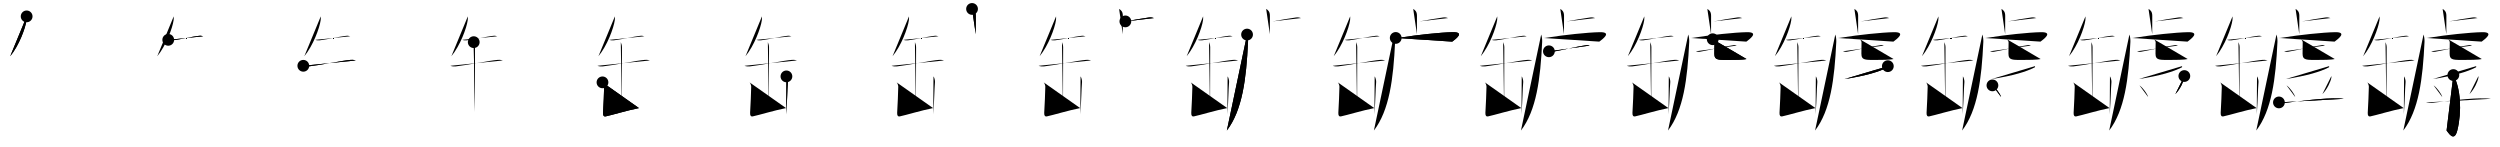 <svg class="stroke_order_diagram--svg_container_for_518662b6d5dda796580013aa" style="height: 100px; width: 1700px;" viewbox="0 0 1700 100"><desc>Created with Snap</desc><defs></defs><line class="stroke_order_diagram--bounding_box" x1="1" x2="1699" y1="1" y2="1"></line><line class="stroke_order_diagram--bounding_box" x1="1" x2="1" y1="1" y2="99"></line><line class="stroke_order_diagram--bounding_box" x1="1" x2="1699" y1="99" y2="99"></line><line class="stroke_order_diagram--guide_line" x1="0" x2="1700" y1="50" y2="50"></line><line class="stroke_order_diagram--guide_line" x1="50" x2="50" y1="1" y2="99"></line><line class="stroke_order_diagram--bounding_box" x1="99" x2="99" y1="1" y2="99"></line><path class="stroke_order_diagram--current_path" d="M22.12,15.14c0.03,0.64,0.07,1.65-0.06,2.56c-0.76,5.41-5.14,17.28-11.13,24.54" id="kvg:07f45-s1" kvg:type="㇒" transform="matrix(1,0,0,1,-4,-4)" xmlns:kvg="http://kanjivg.tagaini.net"></path><path class="stroke_order_diagram--current_path" d="M22.12,15.14c0.03,0.64,0.07,1.65-0.06,2.56c-0.76,5.41-5.14,17.28-11.13,24.54" id="Ske2uhkq5q" kvg:type="㇒" transform="matrix(1,0,0,1,-4,-4)" xmlns:kvg="http://kanjivg.tagaini.net"></path><circle class="stroke_order_diagram--path_start" cx="22.12" cy="15.14" r="4" transform="matrix(1,0,0,1,-4,-4)"></circle><line class="stroke_order_diagram--guide_line" x1="150" x2="150" y1="1" y2="99"></line><line class="stroke_order_diagram--bounding_box" x1="199" x2="199" y1="1" y2="99"></line><path class="stroke_order_diagram--existing_path" d="M22.12,15.14c0.03,0.64,0.07,1.65-0.06,2.56c-0.76,5.41-5.14,17.28-11.13,24.54" id="Ske2uhkq5t" kvg:type="㇒" transform="matrix(1,0,0,1,96,-4)" xmlns:kvg="http://kanjivg.tagaini.net"></path><path class="stroke_order_diagram--current_path" d="M18.4,31.09c0.76,0.35,2.14,0.44,2.9,0.35c5.92-0.73,13.32-2.57,18.19-3.1c1.25-0.14,2.02,0.17,2.65,0.34" id="kvg:07f45-s2" kvg:type="㇐" transform="matrix(1,0,0,1,96,-4)" xmlns:kvg="http://kanjivg.tagaini.net"></path><path class="stroke_order_diagram--current_path" d="M18.4,31.09c0.76,0.35,2.14,0.44,2.9,0.35c5.92-0.73,13.32-2.57,18.19-3.1c1.25-0.14,2.02,0.17,2.65,0.34" id="Ske2uhkq5v" kvg:type="㇐" transform="matrix(1,0,0,1,96,-4)" xmlns:kvg="http://kanjivg.tagaini.net"></path><circle class="stroke_order_diagram--path_start" cx="18.4" cy="31.09" r="4" transform="matrix(1,0,0,1,96,-4)"></circle><line class="stroke_order_diagram--guide_line" x1="250" x2="250" y1="1" y2="99"></line><line class="stroke_order_diagram--bounding_box" x1="299" x2="299" y1="1" y2="99"></line><path class="stroke_order_diagram--existing_path" d="M22.12,15.14c0.03,0.64,0.07,1.65-0.06,2.56c-0.76,5.41-5.14,17.28-11.13,24.54" id="Ske2uhkq5y" kvg:type="㇒" transform="matrix(1,0,0,1,196,-4)" xmlns:kvg="http://kanjivg.tagaini.net"></path><path class="stroke_order_diagram--existing_path" d="M18.4,31.09c0.76,0.35,2.14,0.44,2.9,0.35c5.92-0.73,13.32-2.57,18.19-3.1c1.25-0.14,2.02,0.17,2.65,0.34" id="Ske2uhkq5z" kvg:type="㇐" transform="matrix(1,0,0,1,196,-4)" xmlns:kvg="http://kanjivg.tagaini.net"></path><path class="stroke_order_diagram--current_path" d="M10.25,48.74c0.94,0.42,2.67,0.52,3.61,0.42c8.1-0.89,22.88-4.02,28.79-4.46c1.57-0.11,2.51,0.2,3.3,0.41" id="kvg:07f45-s3" kvg:type="㇐" transform="matrix(1,0,0,1,196,-4)" xmlns:kvg="http://kanjivg.tagaini.net"></path><path class="stroke_order_diagram--current_path" d="M10.25,48.74c0.94,0.42,2.67,0.52,3.61,0.42c8.1-0.89,22.88-4.02,28.79-4.46c1.57-0.11,2.51,0.2,3.3,0.41" id="Ske2uhkq511" kvg:type="㇐" transform="matrix(1,0,0,1,196,-4)" xmlns:kvg="http://kanjivg.tagaini.net"></path><circle class="stroke_order_diagram--path_start" cx="10.25" cy="48.74" r="4" transform="matrix(1,0,0,1,196,-4)"></circle><line class="stroke_order_diagram--guide_line" x1="350" x2="350" y1="1" y2="99"></line><line class="stroke_order_diagram--bounding_box" x1="399" x2="399" y1="1" y2="99"></line><path class="stroke_order_diagram--existing_path" d="M22.12,15.14c0.03,0.64,0.07,1.65-0.06,2.56c-0.76,5.41-5.14,17.28-11.13,24.54" id="Ske2uhkq514" kvg:type="㇒" transform="matrix(1,0,0,1,296,-4)" xmlns:kvg="http://kanjivg.tagaini.net"></path><path class="stroke_order_diagram--existing_path" d="M18.4,31.09c0.76,0.35,2.14,0.44,2.9,0.35c5.92-0.73,13.32-2.57,18.19-3.1c1.25-0.14,2.02,0.17,2.65,0.34" id="Ske2uhkq515" kvg:type="㇐" transform="matrix(1,0,0,1,296,-4)" xmlns:kvg="http://kanjivg.tagaini.net"></path><path class="stroke_order_diagram--existing_path" d="M10.25,48.74c0.94,0.42,2.67,0.52,3.61,0.42c8.1-0.89,22.88-4.02,28.79-4.46c1.57-0.11,2.51,0.2,3.3,0.41" id="Ske2uhkq516" kvg:type="㇐" transform="matrix(1,0,0,1,296,-4)" xmlns:kvg="http://kanjivg.tagaini.net"></path><path class="stroke_order_diagram--current_path" d="M26.14,32.66c0.37,1.13,0.8,1.95,0.8,3.5c0,5.45-0.04,39.33-0.1,43.93" id="kvg:07f45-s4" kvg:type="㇑" transform="matrix(1,0,0,1,296,-4)" xmlns:kvg="http://kanjivg.tagaini.net"></path><path class="stroke_order_diagram--current_path" d="M26.14,32.66c0.37,1.13,0.8,1.95,0.8,3.5c0,5.45-0.04,39.33-0.1,43.93" id="Ske2uhkq518" kvg:type="㇑" transform="matrix(1,0,0,1,296,-4)" xmlns:kvg="http://kanjivg.tagaini.net"></path><circle class="stroke_order_diagram--path_start" cx="26.14" cy="32.66" r="4" transform="matrix(1,0,0,1,296,-4)"></circle><line class="stroke_order_diagram--guide_line" x1="450" x2="450" y1="1" y2="99"></line><line class="stroke_order_diagram--bounding_box" x1="499" x2="499" y1="1" y2="99"></line><path class="stroke_order_diagram--existing_path" d="M22.12,15.14c0.03,0.64,0.07,1.65-0.06,2.56c-0.76,5.41-5.14,17.28-11.13,24.54" id="Ske2uhkq51b" kvg:type="㇒" transform="matrix(1,0,0,1,396,-4)" xmlns:kvg="http://kanjivg.tagaini.net"></path><path class="stroke_order_diagram--existing_path" d="M18.4,31.09c0.76,0.35,2.14,0.44,2.9,0.35c5.92-0.73,13.32-2.57,18.19-3.1c1.25-0.14,2.02,0.17,2.65,0.34" id="Ske2uhkq51c" kvg:type="㇐" transform="matrix(1,0,0,1,396,-4)" xmlns:kvg="http://kanjivg.tagaini.net"></path><path class="stroke_order_diagram--existing_path" d="M10.25,48.74c0.94,0.42,2.67,0.52,3.61,0.42c8.1-0.89,22.88-4.02,28.79-4.46c1.57-0.11,2.51,0.2,3.3,0.41" id="Ske2uhkq51d" kvg:type="㇐" transform="matrix(1,0,0,1,396,-4)" xmlns:kvg="http://kanjivg.tagaini.net"></path><path class="stroke_order_diagram--existing_path" d="M26.14,32.66c0.37,1.13,0.8,1.95,0.8,3.5c0,5.45-0.04,39.33-0.1,43.93" id="Ske2uhkq51e" kvg:type="㇑" transform="matrix(1,0,0,1,396,-4)" xmlns:kvg="http://kanjivg.tagaini.net"></path><path class="stroke_order_diagram--current_path" d="M13.69,60c0.56,0.4,1.14,2.1,1.13,2.91c-0.06,5.03-0.43,11.38-0.75,17.76c-0.09,1.84,0.46,2.75,1.86,2.46C19.8,82.35,30.75,79,38.5,77.5" id="kvg:07f45-s5" kvg:type="㇄" transform="matrix(1,0,0,1,396,-4)" xmlns:kvg="http://kanjivg.tagaini.net"></path><path class="stroke_order_diagram--current_path" d="M13.69,60c0.56,0.4,1.14,2.1,1.13,2.91c-0.06,5.03-0.43,11.38-0.75,17.76c-0.09,1.84,0.46,2.75,1.86,2.46C19.8,82.35,30.75,79,38.5,77.5" id="Ske2uhkq51g" kvg:type="㇄" transform="matrix(1,0,0,1,396,-4)" xmlns:kvg="http://kanjivg.tagaini.net"></path><circle class="stroke_order_diagram--path_start" cx="13.69" cy="60" r="4" transform="matrix(1,0,0,1,396,-4)"></circle><line class="stroke_order_diagram--guide_line" x1="550" x2="550" y1="1" y2="99"></line><line class="stroke_order_diagram--bounding_box" x1="599" x2="599" y1="1" y2="99"></line><path class="stroke_order_diagram--existing_path" d="M22.12,15.14c0.03,0.64,0.07,1.65-0.06,2.56c-0.76,5.41-5.14,17.28-11.13,24.54" id="Ske2uhkq51j" kvg:type="㇒" transform="matrix(1,0,0,1,496,-4)" xmlns:kvg="http://kanjivg.tagaini.net"></path><path class="stroke_order_diagram--existing_path" d="M18.4,31.09c0.76,0.35,2.14,0.44,2.9,0.35c5.92-0.73,13.32-2.57,18.19-3.1c1.25-0.14,2.02,0.17,2.65,0.34" id="Ske2uhkq51k" kvg:type="㇐" transform="matrix(1,0,0,1,496,-4)" xmlns:kvg="http://kanjivg.tagaini.net"></path><path class="stroke_order_diagram--existing_path" d="M10.25,48.74c0.94,0.42,2.67,0.52,3.61,0.42c8.1-0.89,22.88-4.02,28.79-4.46c1.57-0.11,2.51,0.2,3.3,0.41" id="Ske2uhkq51l" kvg:type="㇐" transform="matrix(1,0,0,1,496,-4)" xmlns:kvg="http://kanjivg.tagaini.net"></path><path class="stroke_order_diagram--existing_path" d="M26.14,32.66c0.37,1.13,0.8,1.95,0.8,3.5c0,5.45-0.04,39.33-0.1,43.93" id="Ske2uhkq51m" kvg:type="㇑" transform="matrix(1,0,0,1,496,-4)" xmlns:kvg="http://kanjivg.tagaini.net"></path><path class="stroke_order_diagram--existing_path" d="M13.69,60c0.56,0.4,1.14,2.1,1.13,2.91c-0.06,5.03-0.43,11.38-0.75,17.76c-0.09,1.84,0.46,2.75,1.86,2.46C19.8,82.35,30.75,79,38.5,77.5" id="Ske2uhkq51n" kvg:type="㇄" transform="matrix(1,0,0,1,496,-4)" xmlns:kvg="http://kanjivg.tagaini.net"></path><path class="stroke_order_diagram--current_path" d="M38.77,55.94c0.51,0.51,1.1,2.78,1.02,3.79c-0.51,6.2-0.34,10.43-1.18,21.99" id="kvg:07f45-s6" kvg:type="㇑" transform="matrix(1,0,0,1,496,-4)" xmlns:kvg="http://kanjivg.tagaini.net"></path><path class="stroke_order_diagram--current_path" d="M38.77,55.94c0.51,0.51,1.1,2.78,1.02,3.79c-0.51,6.2-0.34,10.43-1.18,21.99" id="Ske2uhkq51p" kvg:type="㇑" transform="matrix(1,0,0,1,496,-4)" xmlns:kvg="http://kanjivg.tagaini.net"></path><circle class="stroke_order_diagram--path_start" cx="38.77" cy="55.94" r="4" transform="matrix(1,0,0,1,496,-4)"></circle><line class="stroke_order_diagram--guide_line" x1="650" x2="650" y1="1" y2="99"></line><line class="stroke_order_diagram--bounding_box" x1="699" x2="699" y1="1" y2="99"></line><path class="stroke_order_diagram--existing_path" d="M22.12,15.14c0.03,0.64,0.07,1.65-0.06,2.56c-0.76,5.41-5.14,17.28-11.13,24.54" id="Ske2uhkq51s" kvg:type="㇒" transform="matrix(1,0,0,1,596,-4)" xmlns:kvg="http://kanjivg.tagaini.net"></path><path class="stroke_order_diagram--existing_path" d="M18.4,31.09c0.76,0.35,2.14,0.44,2.9,0.35c5.92-0.73,13.32-2.57,18.19-3.1c1.25-0.14,2.02,0.17,2.65,0.34" id="Ske2uhkq51t" kvg:type="㇐" transform="matrix(1,0,0,1,596,-4)" xmlns:kvg="http://kanjivg.tagaini.net"></path><path class="stroke_order_diagram--existing_path" d="M10.25,48.74c0.94,0.42,2.67,0.52,3.61,0.42c8.1-0.89,22.88-4.02,28.79-4.46c1.57-0.11,2.51,0.2,3.3,0.41" id="Ske2uhkq51u" kvg:type="㇐" transform="matrix(1,0,0,1,596,-4)" xmlns:kvg="http://kanjivg.tagaini.net"></path><path class="stroke_order_diagram--existing_path" d="M26.14,32.66c0.37,1.13,0.8,1.95,0.8,3.5c0,5.45-0.04,39.33-0.1,43.93" id="Ske2uhkq51v" kvg:type="㇑" transform="matrix(1,0,0,1,596,-4)" xmlns:kvg="http://kanjivg.tagaini.net"></path><path class="stroke_order_diagram--existing_path" d="M13.69,60c0.56,0.4,1.14,2.1,1.13,2.91c-0.06,5.03-0.43,11.38-0.75,17.76c-0.09,1.84,0.46,2.75,1.86,2.46C19.8,82.35,30.75,79,38.5,77.5" id="Ske2uhkq51w" kvg:type="㇄" transform="matrix(1,0,0,1,596,-4)" xmlns:kvg="http://kanjivg.tagaini.net"></path><path class="stroke_order_diagram--existing_path" d="M38.77,55.94c0.51,0.51,1.1,2.78,1.02,3.79c-0.51,6.2-0.34,10.43-1.18,21.99" id="Ske2uhkq51x" kvg:type="㇑" transform="matrix(1,0,0,1,596,-4)" xmlns:kvg="http://kanjivg.tagaini.net"></path><path class="stroke_order_diagram--current_path" d="M64.99,10.08c1.43,0.87,2.55,1.88,2.55,4.74c0,5.57-0.03,7.74-0.03,12.42" id="kvg:07f45-s7" kvg:type="㇑a" transform="matrix(1,0,0,1,596,-4)" xmlns:kvg="http://kanjivg.tagaini.net"></path><path class="stroke_order_diagram--current_path" d="M64.99,10.08c1.43,0.87,2.55,1.88,2.55,4.74c0,5.57-0.03,7.74-0.03,12.42" id="Ske2uhkq51z" kvg:type="㇑a" transform="matrix(1,0,0,1,596,-4)" xmlns:kvg="http://kanjivg.tagaini.net"></path><circle class="stroke_order_diagram--path_start" cx="64.99" cy="10.08" r="4" transform="matrix(1,0,0,1,596,-4)"></circle><line class="stroke_order_diagram--guide_line" x1="750" x2="750" y1="1" y2="99"></line><line class="stroke_order_diagram--bounding_box" x1="799" x2="799" y1="1" y2="99"></line><path class="stroke_order_diagram--existing_path" d="M22.12,15.14c0.03,0.64,0.07,1.65-0.06,2.56c-0.76,5.41-5.14,17.28-11.13,24.54" id="Ske2uhkq522" kvg:type="㇒" transform="matrix(1,0,0,1,696,-4)" xmlns:kvg="http://kanjivg.tagaini.net"></path><path class="stroke_order_diagram--existing_path" d="M18.4,31.09c0.76,0.35,2.14,0.44,2.9,0.35c5.92-0.73,13.32-2.57,18.19-3.1c1.25-0.14,2.02,0.17,2.65,0.34" id="Ske2uhkq523" kvg:type="㇐" transform="matrix(1,0,0,1,696,-4)" xmlns:kvg="http://kanjivg.tagaini.net"></path><path class="stroke_order_diagram--existing_path" d="M10.25,48.74c0.94,0.42,2.67,0.52,3.61,0.42c8.1-0.89,22.88-4.02,28.79-4.46c1.57-0.11,2.51,0.2,3.3,0.41" id="Ske2uhkq524" kvg:type="㇐" transform="matrix(1,0,0,1,696,-4)" xmlns:kvg="http://kanjivg.tagaini.net"></path><path class="stroke_order_diagram--existing_path" d="M26.14,32.66c0.37,1.13,0.8,1.95,0.8,3.5c0,5.45-0.04,39.33-0.1,43.93" id="Ske2uhkq525" kvg:type="㇑" transform="matrix(1,0,0,1,696,-4)" xmlns:kvg="http://kanjivg.tagaini.net"></path><path class="stroke_order_diagram--existing_path" d="M13.69,60c0.56,0.4,1.14,2.1,1.13,2.91c-0.06,5.03-0.43,11.38-0.75,17.76c-0.09,1.84,0.46,2.75,1.86,2.46C19.8,82.35,30.75,79,38.5,77.5" id="Ske2uhkq526" kvg:type="㇄" transform="matrix(1,0,0,1,696,-4)" xmlns:kvg="http://kanjivg.tagaini.net"></path><path class="stroke_order_diagram--existing_path" d="M38.77,55.94c0.51,0.51,1.1,2.78,1.02,3.79c-0.51,6.2-0.34,10.43-1.18,21.99" id="Ske2uhkq527" kvg:type="㇑" transform="matrix(1,0,0,1,696,-4)" xmlns:kvg="http://kanjivg.tagaini.net"></path><path class="stroke_order_diagram--existing_path" d="M64.99,10.08c1.43,0.87,2.55,1.88,2.55,4.74c0,5.57-0.03,7.74-0.03,12.42" id="Ske2uhkq528" kvg:type="㇑a" transform="matrix(1,0,0,1,696,-4)" xmlns:kvg="http://kanjivg.tagaini.net"></path><path class="stroke_order_diagram--current_path" d="M69.25,18.55c4.79-0.87,11.22-1.99,16.08-2.68c1.6-0.23,2.58,0.2,3.39,0.42" id="kvg:07f45-s8" kvg:type="㇐b" transform="matrix(1,0,0,1,696,-4)" xmlns:kvg="http://kanjivg.tagaini.net"></path><path class="stroke_order_diagram--current_path" d="M69.25,18.55c4.79-0.87,11.22-1.99,16.08-2.68c1.6-0.23,2.58,0.2,3.39,0.42" id="Ske2uhkq52a" kvg:type="㇐b" transform="matrix(1,0,0,1,696,-4)" xmlns:kvg="http://kanjivg.tagaini.net"></path><circle class="stroke_order_diagram--path_start" cx="69.25" cy="18.55" r="4" transform="matrix(1,0,0,1,696,-4)"></circle><line class="stroke_order_diagram--guide_line" x1="850" x2="850" y1="1" y2="99"></line><line class="stroke_order_diagram--bounding_box" x1="899" x2="899" y1="1" y2="99"></line><path class="stroke_order_diagram--existing_path" d="M22.12,15.14c0.03,0.64,0.07,1.65-0.06,2.56c-0.76,5.41-5.14,17.28-11.13,24.54" id="Ske2uhkq52d" kvg:type="㇒" transform="matrix(1,0,0,1,796,-4)" xmlns:kvg="http://kanjivg.tagaini.net"></path><path class="stroke_order_diagram--existing_path" d="M18.4,31.09c0.76,0.35,2.14,0.44,2.9,0.35c5.92-0.73,13.32-2.57,18.19-3.1c1.25-0.14,2.02,0.17,2.65,0.34" id="Ske2uhkq52e" kvg:type="㇐" transform="matrix(1,0,0,1,796,-4)" xmlns:kvg="http://kanjivg.tagaini.net"></path><path class="stroke_order_diagram--existing_path" d="M10.25,48.74c0.94,0.42,2.67,0.52,3.61,0.42c8.1-0.89,22.88-4.02,28.79-4.46c1.57-0.11,2.51,0.2,3.3,0.41" id="Ske2uhkq52f" kvg:type="㇐" transform="matrix(1,0,0,1,796,-4)" xmlns:kvg="http://kanjivg.tagaini.net"></path><path class="stroke_order_diagram--existing_path" d="M26.14,32.66c0.37,1.13,0.8,1.95,0.8,3.5c0,5.45-0.04,39.33-0.1,43.93" id="Ske2uhkq52g" kvg:type="㇑" transform="matrix(1,0,0,1,796,-4)" xmlns:kvg="http://kanjivg.tagaini.net"></path><path class="stroke_order_diagram--existing_path" d="M13.69,60c0.56,0.4,1.14,2.1,1.13,2.91c-0.06,5.03-0.43,11.38-0.75,17.76c-0.09,1.84,0.46,2.75,1.86,2.46C19.8,82.35,30.75,79,38.5,77.5" id="Ske2uhkq52h" kvg:type="㇄" transform="matrix(1,0,0,1,796,-4)" xmlns:kvg="http://kanjivg.tagaini.net"></path><path class="stroke_order_diagram--existing_path" d="M38.77,55.94c0.51,0.51,1.1,2.78,1.02,3.79c-0.51,6.2-0.34,10.43-1.18,21.99" id="Ske2uhkq52i" kvg:type="㇑" transform="matrix(1,0,0,1,796,-4)" xmlns:kvg="http://kanjivg.tagaini.net"></path><path class="stroke_order_diagram--existing_path" d="M64.99,10.08c1.43,0.87,2.55,1.88,2.55,4.74c0,5.57-0.03,7.74-0.03,12.42" id="Ske2uhkq52j" kvg:type="㇑a" transform="matrix(1,0,0,1,796,-4)" xmlns:kvg="http://kanjivg.tagaini.net"></path><path class="stroke_order_diagram--existing_path" d="M69.25,18.55c4.79-0.87,11.22-1.99,16.08-2.68c1.6-0.23,2.58,0.2,3.39,0.42" id="Ske2uhkq52k" kvg:type="㇐b" transform="matrix(1,0,0,1,796,-4)" xmlns:kvg="http://kanjivg.tagaini.net"></path><path class="stroke_order_diagram--current_path" d="M52,27.5c0.5,1.25,0.74,3.45,0.67,5C51.5,57.75,48.75,79,38.25,92.75" id="kvg:07f45-s9" kvg:type="㇒" transform="matrix(1,0,0,1,796,-4)" xmlns:kvg="http://kanjivg.tagaini.net"></path><path class="stroke_order_diagram--current_path" d="M52,27.5c0.5,1.25,0.74,3.45,0.67,5C51.5,57.75,48.75,79,38.25,92.75" id="Ske2uhkq52m" kvg:type="㇒" transform="matrix(1,0,0,1,796,-4)" xmlns:kvg="http://kanjivg.tagaini.net"></path><circle class="stroke_order_diagram--path_start" cx="52" cy="27.5" r="4" transform="matrix(1,0,0,1,796,-4)"></circle><line class="stroke_order_diagram--guide_line" x1="950" x2="950" y1="1" y2="99"></line><line class="stroke_order_diagram--bounding_box" x1="999" x2="999" y1="1" y2="99"></line><path class="stroke_order_diagram--existing_path" d="M22.12,15.14c0.03,0.64,0.07,1.65-0.06,2.56c-0.76,5.41-5.14,17.28-11.13,24.54" id="Ske2uhkq52p" kvg:type="㇒" transform="matrix(1,0,0,1,896,-4)" xmlns:kvg="http://kanjivg.tagaini.net"></path><path class="stroke_order_diagram--existing_path" d="M18.4,31.09c0.76,0.35,2.14,0.44,2.9,0.35c5.92-0.73,13.32-2.57,18.19-3.1c1.25-0.14,2.02,0.17,2.65,0.34" id="Ske2uhkq52q" kvg:type="㇐" transform="matrix(1,0,0,1,896,-4)" xmlns:kvg="http://kanjivg.tagaini.net"></path><path class="stroke_order_diagram--existing_path" d="M10.25,48.74c0.94,0.42,2.67,0.52,3.61,0.42c8.1-0.89,22.88-4.02,28.79-4.46c1.57-0.11,2.51,0.2,3.3,0.41" id="Ske2uhkq52r" kvg:type="㇐" transform="matrix(1,0,0,1,896,-4)" xmlns:kvg="http://kanjivg.tagaini.net"></path><path class="stroke_order_diagram--existing_path" d="M26.14,32.66c0.37,1.13,0.8,1.95,0.8,3.5c0,5.45-0.04,39.33-0.1,43.93" id="Ske2uhkq52s" kvg:type="㇑" transform="matrix(1,0,0,1,896,-4)" xmlns:kvg="http://kanjivg.tagaini.net"></path><path class="stroke_order_diagram--existing_path" d="M13.69,60c0.56,0.4,1.14,2.1,1.13,2.91c-0.06,5.03-0.43,11.38-0.75,17.76c-0.09,1.84,0.46,2.75,1.86,2.46C19.8,82.35,30.75,79,38.5,77.5" id="Ske2uhkq52t" kvg:type="㇄" transform="matrix(1,0,0,1,896,-4)" xmlns:kvg="http://kanjivg.tagaini.net"></path><path class="stroke_order_diagram--existing_path" d="M38.77,55.94c0.51,0.51,1.1,2.78,1.02,3.79c-0.51,6.2-0.34,10.43-1.18,21.99" id="Ske2uhkq52u" kvg:type="㇑" transform="matrix(1,0,0,1,896,-4)" xmlns:kvg="http://kanjivg.tagaini.net"></path><path class="stroke_order_diagram--existing_path" d="M64.99,10.08c1.43,0.87,2.55,1.88,2.55,4.74c0,5.57-0.03,7.74-0.03,12.42" id="Ske2uhkq52v" kvg:type="㇑a" transform="matrix(1,0,0,1,896,-4)" xmlns:kvg="http://kanjivg.tagaini.net"></path><path class="stroke_order_diagram--existing_path" d="M69.25,18.55c4.79-0.87,11.22-1.99,16.08-2.68c1.6-0.23,2.58,0.2,3.39,0.42" id="Ske2uhkq52w" kvg:type="㇐b" transform="matrix(1,0,0,1,896,-4)" xmlns:kvg="http://kanjivg.tagaini.net"></path><path class="stroke_order_diagram--existing_path" d="M52,27.5c0.5,1.25,0.74,3.45,0.67,5C51.5,57.75,48.75,79,38.25,92.75" id="Ske2uhkq52x" kvg:type="㇒" transform="matrix(1,0,0,1,896,-4)" xmlns:kvg="http://kanjivg.tagaini.net"></path><path class="stroke_order_diagram--current_path" d="M53.09,29.8c0.83,0.15,2.84-0.17,4.18-0.39c9.58-1.57,26.37-3.4,34.58-3.53c8.65-0.13,1.83,4.79-0.32,6.43" id="kvg:07f45-s10" kvg:type="㇖a" transform="matrix(1,0,0,1,896,-4)" xmlns:kvg="http://kanjivg.tagaini.net"></path><path class="stroke_order_diagram--current_path" d="M53.09,29.8c0.83,0.15,2.84-0.17,4.18-0.39c9.58-1.57,26.37-3.4,34.58-3.53c8.65-0.13,1.83,4.79-0.32,6.43" id="Ske2uhkq52z" kvg:type="㇖a" transform="matrix(1,0,0,1,896,-4)" xmlns:kvg="http://kanjivg.tagaini.net"></path><circle class="stroke_order_diagram--path_start" cx="53.09" cy="29.8" r="4" transform="matrix(1,0,0,1,896,-4)"></circle><line class="stroke_order_diagram--guide_line" x1="1050" x2="1050" y1="1" y2="99"></line><line class="stroke_order_diagram--bounding_box" x1="1099" x2="1099" y1="1" y2="99"></line><path class="stroke_order_diagram--existing_path" d="M22.12,15.14c0.03,0.64,0.07,1.65-0.06,2.56c-0.76,5.41-5.14,17.28-11.13,24.54" id="Ske2uhkq532" kvg:type="㇒" transform="matrix(1,0,0,1,996,-4)" xmlns:kvg="http://kanjivg.tagaini.net"></path><path class="stroke_order_diagram--existing_path" d="M18.4,31.09c0.76,0.35,2.14,0.44,2.9,0.35c5.92-0.73,13.32-2.57,18.19-3.1c1.25-0.14,2.02,0.17,2.65,0.34" id="Ske2uhkq533" kvg:type="㇐" transform="matrix(1,0,0,1,996,-4)" xmlns:kvg="http://kanjivg.tagaini.net"></path><path class="stroke_order_diagram--existing_path" d="M10.25,48.74c0.94,0.42,2.67,0.52,3.61,0.42c8.1-0.89,22.88-4.02,28.79-4.46c1.57-0.11,2.51,0.2,3.3,0.41" id="Ske2uhkq534" kvg:type="㇐" transform="matrix(1,0,0,1,996,-4)" xmlns:kvg="http://kanjivg.tagaini.net"></path><path class="stroke_order_diagram--existing_path" d="M26.14,32.66c0.37,1.13,0.8,1.95,0.8,3.5c0,5.45-0.04,39.33-0.1,43.93" id="Ske2uhkq535" kvg:type="㇑" transform="matrix(1,0,0,1,996,-4)" xmlns:kvg="http://kanjivg.tagaini.net"></path><path class="stroke_order_diagram--existing_path" d="M13.69,60c0.56,0.4,1.14,2.1,1.13,2.91c-0.06,5.03-0.43,11.38-0.75,17.76c-0.09,1.84,0.46,2.75,1.86,2.46C19.8,82.35,30.75,79,38.5,77.5" id="Ske2uhkq536" kvg:type="㇄" transform="matrix(1,0,0,1,996,-4)" xmlns:kvg="http://kanjivg.tagaini.net"></path><path class="stroke_order_diagram--existing_path" d="M38.77,55.94c0.51,0.51,1.1,2.78,1.02,3.79c-0.51,6.2-0.34,10.43-1.18,21.99" id="Ske2uhkq537" kvg:type="㇑" transform="matrix(1,0,0,1,996,-4)" xmlns:kvg="http://kanjivg.tagaini.net"></path><path class="stroke_order_diagram--existing_path" d="M64.99,10.08c1.43,0.87,2.55,1.88,2.55,4.74c0,5.57-0.03,7.74-0.03,12.42" id="Ske2uhkq538" kvg:type="㇑a" transform="matrix(1,0,0,1,996,-4)" xmlns:kvg="http://kanjivg.tagaini.net"></path><path class="stroke_order_diagram--existing_path" d="M69.25,18.55c4.79-0.87,11.22-1.99,16.08-2.68c1.6-0.23,2.58,0.2,3.39,0.42" id="Ske2uhkq539" kvg:type="㇐b" transform="matrix(1,0,0,1,996,-4)" xmlns:kvg="http://kanjivg.tagaini.net"></path><path class="stroke_order_diagram--existing_path" d="M52,27.5c0.5,1.25,0.74,3.45,0.67,5C51.5,57.75,48.75,79,38.25,92.75" id="Ske2uhkq53a" kvg:type="㇒" transform="matrix(1,0,0,1,996,-4)" xmlns:kvg="http://kanjivg.tagaini.net"></path><path class="stroke_order_diagram--existing_path" d="M53.09,29.8c0.83,0.15,2.84-0.17,4.18-0.39c9.58-1.57,26.37-3.4,34.58-3.53c8.65-0.13,1.83,4.79-0.32,6.43" id="Ske2uhkq53b" kvg:type="㇖a" transform="matrix(1,0,0,1,996,-4)" xmlns:kvg="http://kanjivg.tagaini.net"></path><path class="stroke_order_diagram--current_path" d="M57.25,38.88c0.58,0.34,1.98,0.43,2.56,0.34c5.72-0.97,16.98-3.73,23.18-4.55c0.95-0.13,1.53,0.16,2.01,0.33" id="kvg:07f45-s11" kvg:type="㇐" transform="matrix(1,0,0,1,996,-4)" xmlns:kvg="http://kanjivg.tagaini.net"></path><path class="stroke_order_diagram--current_path" d="M57.25,38.88c0.58,0.34,1.98,0.43,2.56,0.34c5.72-0.97,16.98-3.73,23.18-4.55c0.95-0.13,1.53,0.16,2.01,0.33" id="Ske2uhkq53d" kvg:type="㇐" transform="matrix(1,0,0,1,996,-4)" xmlns:kvg="http://kanjivg.tagaini.net"></path><circle class="stroke_order_diagram--path_start" cx="57.25" cy="38.88" r="4" transform="matrix(1,0,0,1,996,-4)"></circle><line class="stroke_order_diagram--guide_line" x1="1150" x2="1150" y1="1" y2="99"></line><line class="stroke_order_diagram--bounding_box" x1="1199" x2="1199" y1="1" y2="99"></line><path class="stroke_order_diagram--existing_path" d="M22.12,15.14c0.03,0.64,0.07,1.65-0.06,2.56c-0.76,5.41-5.14,17.28-11.13,24.54" id="Ske2uhkq53g" kvg:type="㇒" transform="matrix(1,0,0,1,1096,-4)" xmlns:kvg="http://kanjivg.tagaini.net"></path><path class="stroke_order_diagram--existing_path" d="M18.4,31.09c0.76,0.35,2.14,0.44,2.9,0.35c5.92-0.73,13.32-2.57,18.19-3.1c1.25-0.14,2.02,0.17,2.65,0.34" id="Ske2uhkq53h" kvg:type="㇐" transform="matrix(1,0,0,1,1096,-4)" xmlns:kvg="http://kanjivg.tagaini.net"></path><path class="stroke_order_diagram--existing_path" d="M10.25,48.74c0.94,0.42,2.67,0.52,3.61,0.42c8.1-0.89,22.88-4.02,28.79-4.46c1.57-0.11,2.51,0.2,3.3,0.41" id="Ske2uhkq53i" kvg:type="㇐" transform="matrix(1,0,0,1,1096,-4)" xmlns:kvg="http://kanjivg.tagaini.net"></path><path class="stroke_order_diagram--existing_path" d="M26.14,32.66c0.37,1.13,0.8,1.95,0.8,3.5c0,5.45-0.04,39.33-0.1,43.93" id="Ske2uhkq53j" kvg:type="㇑" transform="matrix(1,0,0,1,1096,-4)" xmlns:kvg="http://kanjivg.tagaini.net"></path><path class="stroke_order_diagram--existing_path" d="M13.69,60c0.56,0.4,1.14,2.1,1.13,2.91c-0.06,5.03-0.43,11.38-0.75,17.76c-0.09,1.84,0.46,2.75,1.86,2.46C19.8,82.35,30.75,79,38.5,77.5" id="Ske2uhkq53k" kvg:type="㇄" transform="matrix(1,0,0,1,1096,-4)" xmlns:kvg="http://kanjivg.tagaini.net"></path><path class="stroke_order_diagram--existing_path" d="M38.77,55.94c0.51,0.51,1.1,2.78,1.02,3.79c-0.51,6.2-0.34,10.43-1.18,21.99" id="Ske2uhkq53l" kvg:type="㇑" transform="matrix(1,0,0,1,1096,-4)" xmlns:kvg="http://kanjivg.tagaini.net"></path><path class="stroke_order_diagram--existing_path" d="M64.99,10.08c1.43,0.87,2.55,1.88,2.55,4.74c0,5.57-0.03,7.74-0.03,12.42" id="Ske2uhkq53m" kvg:type="㇑a" transform="matrix(1,0,0,1,1096,-4)" xmlns:kvg="http://kanjivg.tagaini.net"></path><path class="stroke_order_diagram--existing_path" d="M69.25,18.55c4.79-0.87,11.22-1.99,16.08-2.68c1.6-0.23,2.58,0.2,3.39,0.42" id="Ske2uhkq53n" kvg:type="㇐b" transform="matrix(1,0,0,1,1096,-4)" xmlns:kvg="http://kanjivg.tagaini.net"></path><path class="stroke_order_diagram--existing_path" d="M52,27.5c0.5,1.25,0.74,3.45,0.67,5C51.5,57.75,48.75,79,38.25,92.75" id="Ske2uhkq53o" kvg:type="㇒" transform="matrix(1,0,0,1,1096,-4)" xmlns:kvg="http://kanjivg.tagaini.net"></path><path class="stroke_order_diagram--existing_path" d="M53.09,29.8c0.83,0.15,2.84-0.17,4.18-0.39c9.58-1.57,26.37-3.4,34.58-3.53c8.65-0.13,1.83,4.79-0.32,6.43" id="Ske2uhkq53p" kvg:type="㇖a" transform="matrix(1,0,0,1,1096,-4)" xmlns:kvg="http://kanjivg.tagaini.net"></path><path class="stroke_order_diagram--existing_path" d="M57.25,38.88c0.58,0.34,1.98,0.43,2.56,0.34c5.72-0.97,16.98-3.73,23.18-4.55c0.95-0.13,1.53,0.16,2.01,0.33" id="Ske2uhkq53q" kvg:type="㇐" transform="matrix(1,0,0,1,1096,-4)" xmlns:kvg="http://kanjivg.tagaini.net"></path><path class="stroke_order_diagram--current_path" d="M68.65,30.68c0.51,0.31,1.19,1.54,1.19,1.97c0,3.45-0.09,6.33-0.09,7.87c0,4.58,2.84,4.23,10.17,4.23c2.73,0,9.36,0,11.7-0.62" id="kvg:07f45-s12" kvg:type="㇟a" transform="matrix(1,0,0,1,1096,-4)" xmlns:kvg="http://kanjivg.tagaini.net"></path><path class="stroke_order_diagram--current_path" d="M68.65,30.68c0.51,0.31,1.19,1.54,1.19,1.97c0,3.45-0.09,6.33-0.09,7.87c0,4.58,2.84,4.23,10.17,4.23c2.73,0,9.36,0,11.7-0.62" id="Ske2uhkq53s" kvg:type="㇟a" transform="matrix(1,0,0,1,1096,-4)" xmlns:kvg="http://kanjivg.tagaini.net"></path><circle class="stroke_order_diagram--path_start" cx="68.65" cy="30.68" r="4" transform="matrix(1,0,0,1,1096,-4)"></circle><line class="stroke_order_diagram--guide_line" x1="1250" x2="1250" y1="1" y2="99"></line><line class="stroke_order_diagram--bounding_box" x1="1299" x2="1299" y1="1" y2="99"></line><path class="stroke_order_diagram--existing_path" d="M22.12,15.14c0.03,0.64,0.07,1.65-0.06,2.56c-0.76,5.41-5.14,17.28-11.13,24.54" id="Ske2uhkq53v" kvg:type="㇒" transform="matrix(1,0,0,1,1196,-4)" xmlns:kvg="http://kanjivg.tagaini.net"></path><path class="stroke_order_diagram--existing_path" d="M18.4,31.09c0.76,0.35,2.14,0.44,2.9,0.35c5.92-0.73,13.32-2.57,18.19-3.1c1.25-0.14,2.02,0.17,2.65,0.34" id="Ske2uhkq53w" kvg:type="㇐" transform="matrix(1,0,0,1,1196,-4)" xmlns:kvg="http://kanjivg.tagaini.net"></path><path class="stroke_order_diagram--existing_path" d="M10.25,48.74c0.94,0.42,2.67,0.52,3.61,0.42c8.1-0.89,22.88-4.02,28.79-4.46c1.57-0.11,2.51,0.2,3.3,0.41" id="Ske2uhkq53x" kvg:type="㇐" transform="matrix(1,0,0,1,1196,-4)" xmlns:kvg="http://kanjivg.tagaini.net"></path><path class="stroke_order_diagram--existing_path" d="M26.14,32.66c0.37,1.13,0.8,1.95,0.8,3.5c0,5.45-0.04,39.33-0.1,43.93" id="Ske2uhkq53y" kvg:type="㇑" transform="matrix(1,0,0,1,1196,-4)" xmlns:kvg="http://kanjivg.tagaini.net"></path><path class="stroke_order_diagram--existing_path" d="M13.69,60c0.56,0.4,1.14,2.1,1.13,2.91c-0.06,5.03-0.43,11.38-0.75,17.76c-0.09,1.84,0.46,2.75,1.86,2.46C19.8,82.35,30.75,79,38.5,77.5" id="Ske2uhkq53z" kvg:type="㇄" transform="matrix(1,0,0,1,1196,-4)" xmlns:kvg="http://kanjivg.tagaini.net"></path><path class="stroke_order_diagram--existing_path" d="M38.77,55.94c0.51,0.51,1.1,2.78,1.02,3.79c-0.51,6.2-0.34,10.43-1.18,21.99" id="Ske2uhkq540" kvg:type="㇑" transform="matrix(1,0,0,1,1196,-4)" xmlns:kvg="http://kanjivg.tagaini.net"></path><path class="stroke_order_diagram--existing_path" d="M64.99,10.08c1.43,0.87,2.55,1.88,2.55,4.74c0,5.57-0.03,7.74-0.03,12.42" id="Ske2uhkq541" kvg:type="㇑a" transform="matrix(1,0,0,1,1196,-4)" xmlns:kvg="http://kanjivg.tagaini.net"></path><path class="stroke_order_diagram--existing_path" d="M69.25,18.55c4.79-0.87,11.22-1.99,16.08-2.68c1.6-0.23,2.58,0.2,3.39,0.42" id="Ske2uhkq542" kvg:type="㇐b" transform="matrix(1,0,0,1,1196,-4)" xmlns:kvg="http://kanjivg.tagaini.net"></path><path class="stroke_order_diagram--existing_path" d="M52,27.5c0.5,1.25,0.74,3.45,0.67,5C51.5,57.75,48.75,79,38.25,92.75" id="Ske2uhkq543" kvg:type="㇒" transform="matrix(1,0,0,1,1196,-4)" xmlns:kvg="http://kanjivg.tagaini.net"></path><path class="stroke_order_diagram--existing_path" d="M53.09,29.8c0.83,0.15,2.84-0.17,4.18-0.39c9.58-1.57,26.37-3.4,34.58-3.53c8.65-0.13,1.83,4.79-0.32,6.43" id="Ske2uhkq544" kvg:type="㇖a" transform="matrix(1,0,0,1,1196,-4)" xmlns:kvg="http://kanjivg.tagaini.net"></path><path class="stroke_order_diagram--existing_path" d="M57.25,38.88c0.58,0.34,1.98,0.43,2.56,0.34c5.72-0.97,16.98-3.73,23.18-4.55c0.95-0.13,1.53,0.16,2.01,0.33" id="Ske2uhkq545" kvg:type="㇐" transform="matrix(1,0,0,1,1196,-4)" xmlns:kvg="http://kanjivg.tagaini.net"></path><path class="stroke_order_diagram--existing_path" d="M68.65,30.68c0.51,0.31,1.19,1.54,1.19,1.97c0,3.45-0.09,6.33-0.09,7.87c0,4.58,2.84,4.23,10.17,4.23c2.73,0,9.36,0,11.7-0.62" id="Ske2uhkq546" kvg:type="㇟a" transform="matrix(1,0,0,1,1196,-4)" xmlns:kvg="http://kanjivg.tagaini.net"></path><path class="stroke_order_diagram--current_path" d="M87.73,49c0.08,0.21,0.31,0.6-0.16,0.83c-5.76,2.92-14.27,5.59-29.29,7.94" id="kvg:07f45-s13" kvg:type="㇒" transform="matrix(1,0,0,1,1196,-4)" xmlns:kvg="http://kanjivg.tagaini.net"></path><path class="stroke_order_diagram--current_path" d="M87.73,49c0.08,0.21,0.31,0.6-0.16,0.83c-5.76,2.92-14.27,5.59-29.29,7.94" id="Ske2uhkq548" kvg:type="㇒" transform="matrix(1,0,0,1,1196,-4)" xmlns:kvg="http://kanjivg.tagaini.net"></path><circle class="stroke_order_diagram--path_start" cx="87.73" cy="49" r="4" transform="matrix(1,0,0,1,1196,-4)"></circle><line class="stroke_order_diagram--guide_line" x1="1350" x2="1350" y1="1" y2="99"></line><line class="stroke_order_diagram--bounding_box" x1="1399" x2="1399" y1="1" y2="99"></line><path class="stroke_order_diagram--existing_path" d="M22.12,15.14c0.03,0.64,0.07,1.65-0.06,2.56c-0.76,5.41-5.14,17.28-11.13,24.54" id="Ske2uhkq54b" kvg:type="㇒" transform="matrix(1,0,0,1,1296,-4)" xmlns:kvg="http://kanjivg.tagaini.net"></path><path class="stroke_order_diagram--existing_path" d="M18.4,31.09c0.76,0.35,2.14,0.44,2.9,0.35c5.92-0.73,13.32-2.57,18.19-3.1c1.25-0.14,2.02,0.17,2.65,0.34" id="Ske2uhkq54c" kvg:type="㇐" transform="matrix(1,0,0,1,1296,-4)" xmlns:kvg="http://kanjivg.tagaini.net"></path><path class="stroke_order_diagram--existing_path" d="M10.25,48.74c0.94,0.42,2.67,0.52,3.61,0.42c8.1-0.89,22.88-4.02,28.79-4.46c1.57-0.11,2.51,0.2,3.3,0.41" id="Ske2uhkq54d" kvg:type="㇐" transform="matrix(1,0,0,1,1296,-4)" xmlns:kvg="http://kanjivg.tagaini.net"></path><path class="stroke_order_diagram--existing_path" d="M26.14,32.66c0.37,1.13,0.8,1.95,0.8,3.5c0,5.45-0.04,39.33-0.1,43.93" id="Ske2uhkq54e" kvg:type="㇑" transform="matrix(1,0,0,1,1296,-4)" xmlns:kvg="http://kanjivg.tagaini.net"></path><path class="stroke_order_diagram--existing_path" d="M13.69,60c0.56,0.4,1.14,2.1,1.13,2.91c-0.06,5.03-0.43,11.38-0.75,17.76c-0.09,1.84,0.46,2.75,1.86,2.46C19.8,82.35,30.75,79,38.5,77.5" id="Ske2uhkq54f" kvg:type="㇄" transform="matrix(1,0,0,1,1296,-4)" xmlns:kvg="http://kanjivg.tagaini.net"></path><path class="stroke_order_diagram--existing_path" d="M38.77,55.94c0.51,0.51,1.1,2.78,1.02,3.79c-0.51,6.2-0.34,10.43-1.18,21.99" id="Ske2uhkq54g" kvg:type="㇑" transform="matrix(1,0,0,1,1296,-4)" xmlns:kvg="http://kanjivg.tagaini.net"></path><path class="stroke_order_diagram--existing_path" d="M64.99,10.08c1.43,0.87,2.55,1.88,2.55,4.74c0,5.57-0.03,7.74-0.03,12.42" id="Ske2uhkq54h" kvg:type="㇑a" transform="matrix(1,0,0,1,1296,-4)" xmlns:kvg="http://kanjivg.tagaini.net"></path><path class="stroke_order_diagram--existing_path" d="M69.25,18.55c4.79-0.87,11.22-1.99,16.08-2.68c1.6-0.23,2.58,0.2,3.39,0.42" id="Ske2uhkq54i" kvg:type="㇐b" transform="matrix(1,0,0,1,1296,-4)" xmlns:kvg="http://kanjivg.tagaini.net"></path><path class="stroke_order_diagram--existing_path" d="M52,27.5c0.5,1.25,0.74,3.45,0.67,5C51.5,57.75,48.75,79,38.25,92.75" id="Ske2uhkq54j" kvg:type="㇒" transform="matrix(1,0,0,1,1296,-4)" xmlns:kvg="http://kanjivg.tagaini.net"></path><path class="stroke_order_diagram--existing_path" d="M53.09,29.8c0.83,0.15,2.84-0.17,4.18-0.39c9.58-1.57,26.37-3.4,34.58-3.53c8.65-0.13,1.83,4.79-0.32,6.43" id="Ske2uhkq54k" kvg:type="㇖a" transform="matrix(1,0,0,1,1296,-4)" xmlns:kvg="http://kanjivg.tagaini.net"></path><path class="stroke_order_diagram--existing_path" d="M57.25,38.88c0.58,0.34,1.98,0.43,2.56,0.34c5.72-0.97,16.98-3.73,23.18-4.55c0.95-0.13,1.53,0.16,2.01,0.33" id="Ske2uhkq54l" kvg:type="㇐" transform="matrix(1,0,0,1,1296,-4)" xmlns:kvg="http://kanjivg.tagaini.net"></path><path class="stroke_order_diagram--existing_path" d="M68.65,30.68c0.51,0.31,1.19,1.54,1.19,1.97c0,3.45-0.09,6.33-0.09,7.87c0,4.58,2.84,4.23,10.17,4.23c2.73,0,9.36,0,11.7-0.62" id="Ske2uhkq54m" kvg:type="㇟a" transform="matrix(1,0,0,1,1296,-4)" xmlns:kvg="http://kanjivg.tagaini.net"></path><path class="stroke_order_diagram--existing_path" d="M87.73,49c0.08,0.21,0.31,0.6-0.16,0.83c-5.76,2.92-14.27,5.59-29.29,7.94" id="Ske2uhkq54n" kvg:type="㇒" transform="matrix(1,0,0,1,1296,-4)" xmlns:kvg="http://kanjivg.tagaini.net"></path><path class="stroke_order_diagram--current_path" d="M58.85,62.06c2.08,1.4,5.38,5.76,5.9,7.94" id="kvg:07f45-s14" kvg:type="㇔" transform="matrix(1,0,0,1,1296,-4)" xmlns:kvg="http://kanjivg.tagaini.net"></path><path class="stroke_order_diagram--current_path" d="M58.85,62.06c2.08,1.4,5.38,5.76,5.9,7.94" id="Ske2uhkq54p" kvg:type="㇔" transform="matrix(1,0,0,1,1296,-4)" xmlns:kvg="http://kanjivg.tagaini.net"></path><circle class="stroke_order_diagram--path_start" cx="58.85" cy="62.06" r="4" transform="matrix(1,0,0,1,1296,-4)"></circle><line class="stroke_order_diagram--guide_line" x1="1450" x2="1450" y1="1" y2="99"></line><line class="stroke_order_diagram--bounding_box" x1="1499" x2="1499" y1="1" y2="99"></line><path class="stroke_order_diagram--existing_path" d="M22.12,15.14c0.03,0.64,0.07,1.65-0.06,2.56c-0.76,5.41-5.14,17.28-11.13,24.54" id="Ske2uhkq54s" kvg:type="㇒" transform="matrix(1,0,0,1,1396,-4)" xmlns:kvg="http://kanjivg.tagaini.net"></path><path class="stroke_order_diagram--existing_path" d="M18.4,31.09c0.76,0.35,2.14,0.44,2.9,0.35c5.92-0.73,13.32-2.57,18.19-3.1c1.25-0.14,2.02,0.17,2.65,0.34" id="Ske2uhkq54t" kvg:type="㇐" transform="matrix(1,0,0,1,1396,-4)" xmlns:kvg="http://kanjivg.tagaini.net"></path><path class="stroke_order_diagram--existing_path" d="M10.25,48.74c0.94,0.42,2.67,0.52,3.61,0.42c8.1-0.89,22.88-4.02,28.79-4.46c1.57-0.11,2.51,0.2,3.3,0.41" id="Ske2uhkq54u" kvg:type="㇐" transform="matrix(1,0,0,1,1396,-4)" xmlns:kvg="http://kanjivg.tagaini.net"></path><path class="stroke_order_diagram--existing_path" d="M26.14,32.66c0.37,1.13,0.8,1.95,0.8,3.5c0,5.45-0.04,39.33-0.1,43.93" id="Ske2uhkq54v" kvg:type="㇑" transform="matrix(1,0,0,1,1396,-4)" xmlns:kvg="http://kanjivg.tagaini.net"></path><path class="stroke_order_diagram--existing_path" d="M13.69,60c0.56,0.4,1.14,2.1,1.13,2.91c-0.06,5.03-0.43,11.38-0.75,17.76c-0.09,1.84,0.46,2.75,1.86,2.46C19.8,82.35,30.75,79,38.5,77.5" id="Ske2uhkq54w" kvg:type="㇄" transform="matrix(1,0,0,1,1396,-4)" xmlns:kvg="http://kanjivg.tagaini.net"></path><path class="stroke_order_diagram--existing_path" d="M38.77,55.94c0.51,0.51,1.1,2.78,1.02,3.79c-0.51,6.2-0.34,10.43-1.18,21.99" id="Ske2uhkq54x" kvg:type="㇑" transform="matrix(1,0,0,1,1396,-4)" xmlns:kvg="http://kanjivg.tagaini.net"></path><path class="stroke_order_diagram--existing_path" d="M64.99,10.08c1.43,0.87,2.55,1.88,2.55,4.74c0,5.57-0.03,7.74-0.03,12.42" id="Ske2uhkq54y" kvg:type="㇑a" transform="matrix(1,0,0,1,1396,-4)" xmlns:kvg="http://kanjivg.tagaini.net"></path><path class="stroke_order_diagram--existing_path" d="M69.25,18.55c4.79-0.87,11.22-1.99,16.08-2.68c1.6-0.23,2.58,0.2,3.39,0.42" id="Ske2uhkq54z" kvg:type="㇐b" transform="matrix(1,0,0,1,1396,-4)" xmlns:kvg="http://kanjivg.tagaini.net"></path><path class="stroke_order_diagram--existing_path" d="M52,27.5c0.5,1.25,0.74,3.45,0.67,5C51.5,57.75,48.75,79,38.25,92.75" id="Ske2uhkq550" kvg:type="㇒" transform="matrix(1,0,0,1,1396,-4)" xmlns:kvg="http://kanjivg.tagaini.net"></path><path class="stroke_order_diagram--existing_path" d="M53.09,29.8c0.83,0.15,2.84-0.17,4.18-0.39c9.58-1.57,26.37-3.4,34.58-3.53c8.65-0.13,1.83,4.79-0.32,6.43" id="Ske2uhkq551" kvg:type="㇖a" transform="matrix(1,0,0,1,1396,-4)" xmlns:kvg="http://kanjivg.tagaini.net"></path><path class="stroke_order_diagram--existing_path" d="M57.25,38.88c0.58,0.34,1.98,0.43,2.56,0.34c5.72-0.97,16.98-3.73,23.18-4.55c0.95-0.13,1.53,0.16,2.01,0.33" id="Ske2uhkq552" kvg:type="㇐" transform="matrix(1,0,0,1,1396,-4)" xmlns:kvg="http://kanjivg.tagaini.net"></path><path class="stroke_order_diagram--existing_path" d="M68.65,30.68c0.51,0.31,1.19,1.54,1.19,1.97c0,3.45-0.09,6.33-0.09,7.87c0,4.58,2.84,4.23,10.17,4.23c2.73,0,9.36,0,11.7-0.62" id="Ske2uhkq553" kvg:type="㇟a" transform="matrix(1,0,0,1,1396,-4)" xmlns:kvg="http://kanjivg.tagaini.net"></path><path class="stroke_order_diagram--existing_path" d="M87.73,49c0.08,0.21,0.31,0.6-0.16,0.83c-5.76,2.92-14.27,5.59-29.29,7.94" id="Ske2uhkq554" kvg:type="㇒" transform="matrix(1,0,0,1,1396,-4)" xmlns:kvg="http://kanjivg.tagaini.net"></path><path class="stroke_order_diagram--existing_path" d="M58.85,62.06c2.08,1.4,5.38,5.76,5.9,7.94" id="Ske2uhkq555" kvg:type="㇔" transform="matrix(1,0,0,1,1396,-4)" xmlns:kvg="http://kanjivg.tagaini.net"></path><path class="stroke_order_diagram--current_path" d="M89.35,55.7c0.02,0.29,0.04,0.75-0.03,1.16c-0.42,2.45-2.81,7.83-6.09,11.12" id="kvg:07f45-s15" kvg:type="㇒" transform="matrix(1,0,0,1,1396,-4)" xmlns:kvg="http://kanjivg.tagaini.net"></path><path class="stroke_order_diagram--current_path" d="M89.35,55.7c0.02,0.29,0.04,0.75-0.03,1.16c-0.42,2.45-2.81,7.83-6.09,11.12" id="Ske2uhkq557" kvg:type="㇒" transform="matrix(1,0,0,1,1396,-4)" xmlns:kvg="http://kanjivg.tagaini.net"></path><circle class="stroke_order_diagram--path_start" cx="89.35" cy="55.7" r="4" transform="matrix(1,0,0,1,1396,-4)"></circle><line class="stroke_order_diagram--guide_line" x1="1550" x2="1550" y1="1" y2="99"></line><line class="stroke_order_diagram--bounding_box" x1="1599" x2="1599" y1="1" y2="99"></line><path class="stroke_order_diagram--existing_path" d="M22.12,15.14c0.03,0.64,0.07,1.65-0.06,2.56c-0.76,5.41-5.14,17.28-11.13,24.54" id="Ske2uhkq55a" kvg:type="㇒" transform="matrix(1,0,0,1,1496,-4)" xmlns:kvg="http://kanjivg.tagaini.net"></path><path class="stroke_order_diagram--existing_path" d="M18.4,31.09c0.76,0.35,2.14,0.44,2.9,0.35c5.92-0.73,13.32-2.57,18.19-3.1c1.25-0.14,2.02,0.17,2.65,0.34" id="Ske2uhkq55b" kvg:type="㇐" transform="matrix(1,0,0,1,1496,-4)" xmlns:kvg="http://kanjivg.tagaini.net"></path><path class="stroke_order_diagram--existing_path" d="M10.25,48.74c0.94,0.42,2.67,0.52,3.61,0.42c8.1-0.89,22.88-4.02,28.79-4.46c1.57-0.11,2.51,0.2,3.3,0.41" id="Ske2uhkq55c" kvg:type="㇐" transform="matrix(1,0,0,1,1496,-4)" xmlns:kvg="http://kanjivg.tagaini.net"></path><path class="stroke_order_diagram--existing_path" d="M26.14,32.66c0.37,1.13,0.8,1.95,0.8,3.5c0,5.45-0.04,39.33-0.1,43.93" id="Ske2uhkq55d" kvg:type="㇑" transform="matrix(1,0,0,1,1496,-4)" xmlns:kvg="http://kanjivg.tagaini.net"></path><path class="stroke_order_diagram--existing_path" d="M13.69,60c0.56,0.4,1.14,2.1,1.13,2.91c-0.06,5.03-0.43,11.38-0.75,17.76c-0.09,1.84,0.46,2.75,1.86,2.46C19.8,82.35,30.75,79,38.5,77.5" id="Ske2uhkq55e" kvg:type="㇄" transform="matrix(1,0,0,1,1496,-4)" xmlns:kvg="http://kanjivg.tagaini.net"></path><path class="stroke_order_diagram--existing_path" d="M38.77,55.94c0.51,0.51,1.1,2.78,1.02,3.79c-0.51,6.2-0.34,10.43-1.18,21.99" id="Ske2uhkq55f" kvg:type="㇑" transform="matrix(1,0,0,1,1496,-4)" xmlns:kvg="http://kanjivg.tagaini.net"></path><path class="stroke_order_diagram--existing_path" d="M64.99,10.08c1.43,0.87,2.55,1.88,2.55,4.74c0,5.57-0.03,7.74-0.03,12.42" id="Ske2uhkq55g" kvg:type="㇑a" transform="matrix(1,0,0,1,1496,-4)" xmlns:kvg="http://kanjivg.tagaini.net"></path><path class="stroke_order_diagram--existing_path" d="M69.25,18.55c4.79-0.87,11.22-1.99,16.08-2.68c1.6-0.23,2.58,0.2,3.39,0.42" id="Ske2uhkq55h" kvg:type="㇐b" transform="matrix(1,0,0,1,1496,-4)" xmlns:kvg="http://kanjivg.tagaini.net"></path><path class="stroke_order_diagram--existing_path" d="M52,27.5c0.5,1.25,0.74,3.45,0.67,5C51.5,57.75,48.75,79,38.25,92.75" id="Ske2uhkq55i" kvg:type="㇒" transform="matrix(1,0,0,1,1496,-4)" xmlns:kvg="http://kanjivg.tagaini.net"></path><path class="stroke_order_diagram--existing_path" d="M53.09,29.8c0.83,0.15,2.84-0.17,4.18-0.39c9.58-1.57,26.37-3.4,34.58-3.53c8.65-0.13,1.83,4.79-0.32,6.43" id="Ske2uhkq55j" kvg:type="㇖a" transform="matrix(1,0,0,1,1496,-4)" xmlns:kvg="http://kanjivg.tagaini.net"></path><path class="stroke_order_diagram--existing_path" d="M57.25,38.88c0.58,0.34,1.98,0.43,2.56,0.34c5.72-0.97,16.98-3.73,23.18-4.55c0.95-0.13,1.53,0.16,2.01,0.33" id="Ske2uhkq55k" kvg:type="㇐" transform="matrix(1,0,0,1,1496,-4)" xmlns:kvg="http://kanjivg.tagaini.net"></path><path class="stroke_order_diagram--existing_path" d="M68.65,30.68c0.51,0.31,1.19,1.54,1.19,1.97c0,3.45-0.09,6.33-0.09,7.87c0,4.58,2.84,4.23,10.17,4.23c2.73,0,9.36,0,11.7-0.62" id="Ske2uhkq55l" kvg:type="㇟a" transform="matrix(1,0,0,1,1496,-4)" xmlns:kvg="http://kanjivg.tagaini.net"></path><path class="stroke_order_diagram--existing_path" d="M87.73,49c0.08,0.21,0.31,0.6-0.16,0.83c-5.76,2.92-14.27,5.59-29.29,7.94" id="Ske2uhkq55m" kvg:type="㇒" transform="matrix(1,0,0,1,1496,-4)" xmlns:kvg="http://kanjivg.tagaini.net"></path><path class="stroke_order_diagram--existing_path" d="M58.85,62.06c2.08,1.4,5.38,5.76,5.9,7.94" id="Ske2uhkq55n" kvg:type="㇔" transform="matrix(1,0,0,1,1496,-4)" xmlns:kvg="http://kanjivg.tagaini.net"></path><path class="stroke_order_diagram--existing_path" d="M89.35,55.7c0.02,0.29,0.04,0.75-0.03,1.16c-0.42,2.45-2.81,7.83-6.09,11.12" id="Ske2uhkq55o" kvg:type="㇒" transform="matrix(1,0,0,1,1496,-4)" xmlns:kvg="http://kanjivg.tagaini.net"></path><path class="stroke_order_diagram--current_path" d="M53.67,73.65c0.95,0.28,3.29,0.39,4.23,0.28c10.23-1.18,26.54-3.4,36.52-3.01c1.58,0.06,2.53,0.13,3.33,0.28" id="kvg:07f45-s16" kvg:type="㇐" transform="matrix(1,0,0,1,1496,-4)" xmlns:kvg="http://kanjivg.tagaini.net"></path><path class="stroke_order_diagram--current_path" d="M53.67,73.65c0.95,0.28,3.29,0.39,4.23,0.28c10.23-1.18,26.54-3.4,36.52-3.01c1.58,0.06,2.53,0.13,3.33,0.28" id="Ske2uhkq55q" kvg:type="㇐" transform="matrix(1,0,0,1,1496,-4)" xmlns:kvg="http://kanjivg.tagaini.net"></path><circle class="stroke_order_diagram--path_start" cx="53.67" cy="73.65" r="4" transform="matrix(1,0,0,1,1496,-4)"></circle><line class="stroke_order_diagram--guide_line" x1="1650" x2="1650" y1="1" y2="99"></line><line class="stroke_order_diagram--bounding_box" x1="1699" x2="1699" y1="1" y2="99"></line><path class="stroke_order_diagram--existing_path" d="M22.12,15.14c0.03,0.64,0.07,1.65-0.06,2.56c-0.76,5.41-5.14,17.28-11.13,24.54" id="Ske2uhkq55t" kvg:type="㇒" transform="matrix(1,0,0,1,1596,-4)" xmlns:kvg="http://kanjivg.tagaini.net"></path><path class="stroke_order_diagram--existing_path" d="M18.4,31.09c0.76,0.35,2.14,0.44,2.9,0.35c5.92-0.73,13.32-2.57,18.19-3.1c1.25-0.14,2.02,0.17,2.65,0.34" id="Ske2uhkq55u" kvg:type="㇐" transform="matrix(1,0,0,1,1596,-4)" xmlns:kvg="http://kanjivg.tagaini.net"></path><path class="stroke_order_diagram--existing_path" d="M10.25,48.74c0.94,0.42,2.67,0.52,3.61,0.42c8.1-0.89,22.88-4.02,28.79-4.46c1.57-0.11,2.51,0.2,3.3,0.41" id="Ske2uhkq55v" kvg:type="㇐" transform="matrix(1,0,0,1,1596,-4)" xmlns:kvg="http://kanjivg.tagaini.net"></path><path class="stroke_order_diagram--existing_path" d="M26.14,32.66c0.37,1.13,0.8,1.95,0.8,3.5c0,5.45-0.04,39.33-0.1,43.93" id="Ske2uhkq55w" kvg:type="㇑" transform="matrix(1,0,0,1,1596,-4)" xmlns:kvg="http://kanjivg.tagaini.net"></path><path class="stroke_order_diagram--existing_path" d="M13.69,60c0.56,0.4,1.14,2.1,1.13,2.91c-0.06,5.03-0.43,11.38-0.75,17.76c-0.09,1.84,0.46,2.75,1.86,2.46C19.8,82.35,30.75,79,38.5,77.5" id="Ske2uhkq55x" kvg:type="㇄" transform="matrix(1,0,0,1,1596,-4)" xmlns:kvg="http://kanjivg.tagaini.net"></path><path class="stroke_order_diagram--existing_path" d="M38.77,55.94c0.51,0.51,1.1,2.78,1.02,3.79c-0.51,6.2-0.34,10.43-1.18,21.99" id="Ske2uhkq55y" kvg:type="㇑" transform="matrix(1,0,0,1,1596,-4)" xmlns:kvg="http://kanjivg.tagaini.net"></path><path class="stroke_order_diagram--existing_path" d="M64.99,10.08c1.43,0.87,2.55,1.88,2.55,4.74c0,5.57-0.03,7.74-0.03,12.42" id="Ske2uhkq55z" kvg:type="㇑a" transform="matrix(1,0,0,1,1596,-4)" xmlns:kvg="http://kanjivg.tagaini.net"></path><path class="stroke_order_diagram--existing_path" d="M69.25,18.55c4.79-0.87,11.22-1.99,16.08-2.68c1.6-0.23,2.58,0.2,3.39,0.42" id="Ske2uhkq560" kvg:type="㇐b" transform="matrix(1,0,0,1,1596,-4)" xmlns:kvg="http://kanjivg.tagaini.net"></path><path class="stroke_order_diagram--existing_path" d="M52,27.5c0.5,1.25,0.74,3.45,0.67,5C51.5,57.75,48.75,79,38.25,92.75" id="Ske2uhkq561" kvg:type="㇒" transform="matrix(1,0,0,1,1596,-4)" xmlns:kvg="http://kanjivg.tagaini.net"></path><path class="stroke_order_diagram--existing_path" d="M53.09,29.8c0.83,0.15,2.84-0.17,4.18-0.39c9.58-1.57,26.37-3.4,34.58-3.53c8.65-0.13,1.83,4.79-0.32,6.43" id="Ske2uhkq562" kvg:type="㇖a" transform="matrix(1,0,0,1,1596,-4)" xmlns:kvg="http://kanjivg.tagaini.net"></path><path class="stroke_order_diagram--existing_path" d="M57.25,38.88c0.58,0.34,1.98,0.43,2.56,0.34c5.72-0.97,16.98-3.73,23.18-4.55c0.95-0.13,1.53,0.16,2.01,0.33" id="Ske2uhkq563" kvg:type="㇐" transform="matrix(1,0,0,1,1596,-4)" xmlns:kvg="http://kanjivg.tagaini.net"></path><path class="stroke_order_diagram--existing_path" d="M68.65,30.68c0.51,0.31,1.19,1.54,1.19,1.97c0,3.45-0.09,6.33-0.09,7.87c0,4.58,2.84,4.23,10.17,4.23c2.73,0,9.36,0,11.7-0.62" id="Ske2uhkq564" kvg:type="㇟a" transform="matrix(1,0,0,1,1596,-4)" xmlns:kvg="http://kanjivg.tagaini.net"></path><path class="stroke_order_diagram--existing_path" d="M87.73,49c0.08,0.21,0.31,0.6-0.16,0.83c-5.76,2.92-14.27,5.59-29.29,7.94" id="Ske2uhkq565" kvg:type="㇒" transform="matrix(1,0,0,1,1596,-4)" xmlns:kvg="http://kanjivg.tagaini.net"></path><path class="stroke_order_diagram--existing_path" d="M58.85,62.06c2.08,1.4,5.38,5.76,5.9,7.94" id="Ske2uhkq566" kvg:type="㇔" transform="matrix(1,0,0,1,1596,-4)" xmlns:kvg="http://kanjivg.tagaini.net"></path><path class="stroke_order_diagram--existing_path" d="M89.35,55.7c0.02,0.29,0.04,0.75-0.03,1.16c-0.42,2.45-2.81,7.83-6.09,11.12" id="Ske2uhkq567" kvg:type="㇒" transform="matrix(1,0,0,1,1596,-4)" xmlns:kvg="http://kanjivg.tagaini.net"></path><path class="stroke_order_diagram--existing_path" d="M53.67,73.65c0.95,0.28,3.29,0.39,4.23,0.28c10.23-1.18,26.54-3.4,36.52-3.01c1.58,0.06,2.53,0.13,3.33,0.28" id="Ske2uhkq568" kvg:type="㇐" transform="matrix(1,0,0,1,1596,-4)" xmlns:kvg="http://kanjivg.tagaini.net"></path><path class="stroke_order_diagram--current_path" d="M72.29,55.04c4.96,8.71,5.93,24.77,2.68,37.66c-2.22,8.8-6.5,0.79-7.3,0.04" id="kvg:07f45-s17" kvg:type="㇚" transform="matrix(1,0,0,1,1596,-4)" xmlns:kvg="http://kanjivg.tagaini.net"></path><path class="stroke_order_diagram--current_path" d="M72.29,55.04c4.96,8.71,5.93,24.77,2.68,37.66c-2.22,8.8-6.5,0.79-7.3,0.04" id="Ske2uhkq56a" kvg:type="㇚" transform="matrix(1,0,0,1,1596,-4)" xmlns:kvg="http://kanjivg.tagaini.net"></path><circle class="stroke_order_diagram--path_start" cx="72.29" cy="55.04" r="4" transform="matrix(1,0,0,1,1596,-4)"></circle></svg>